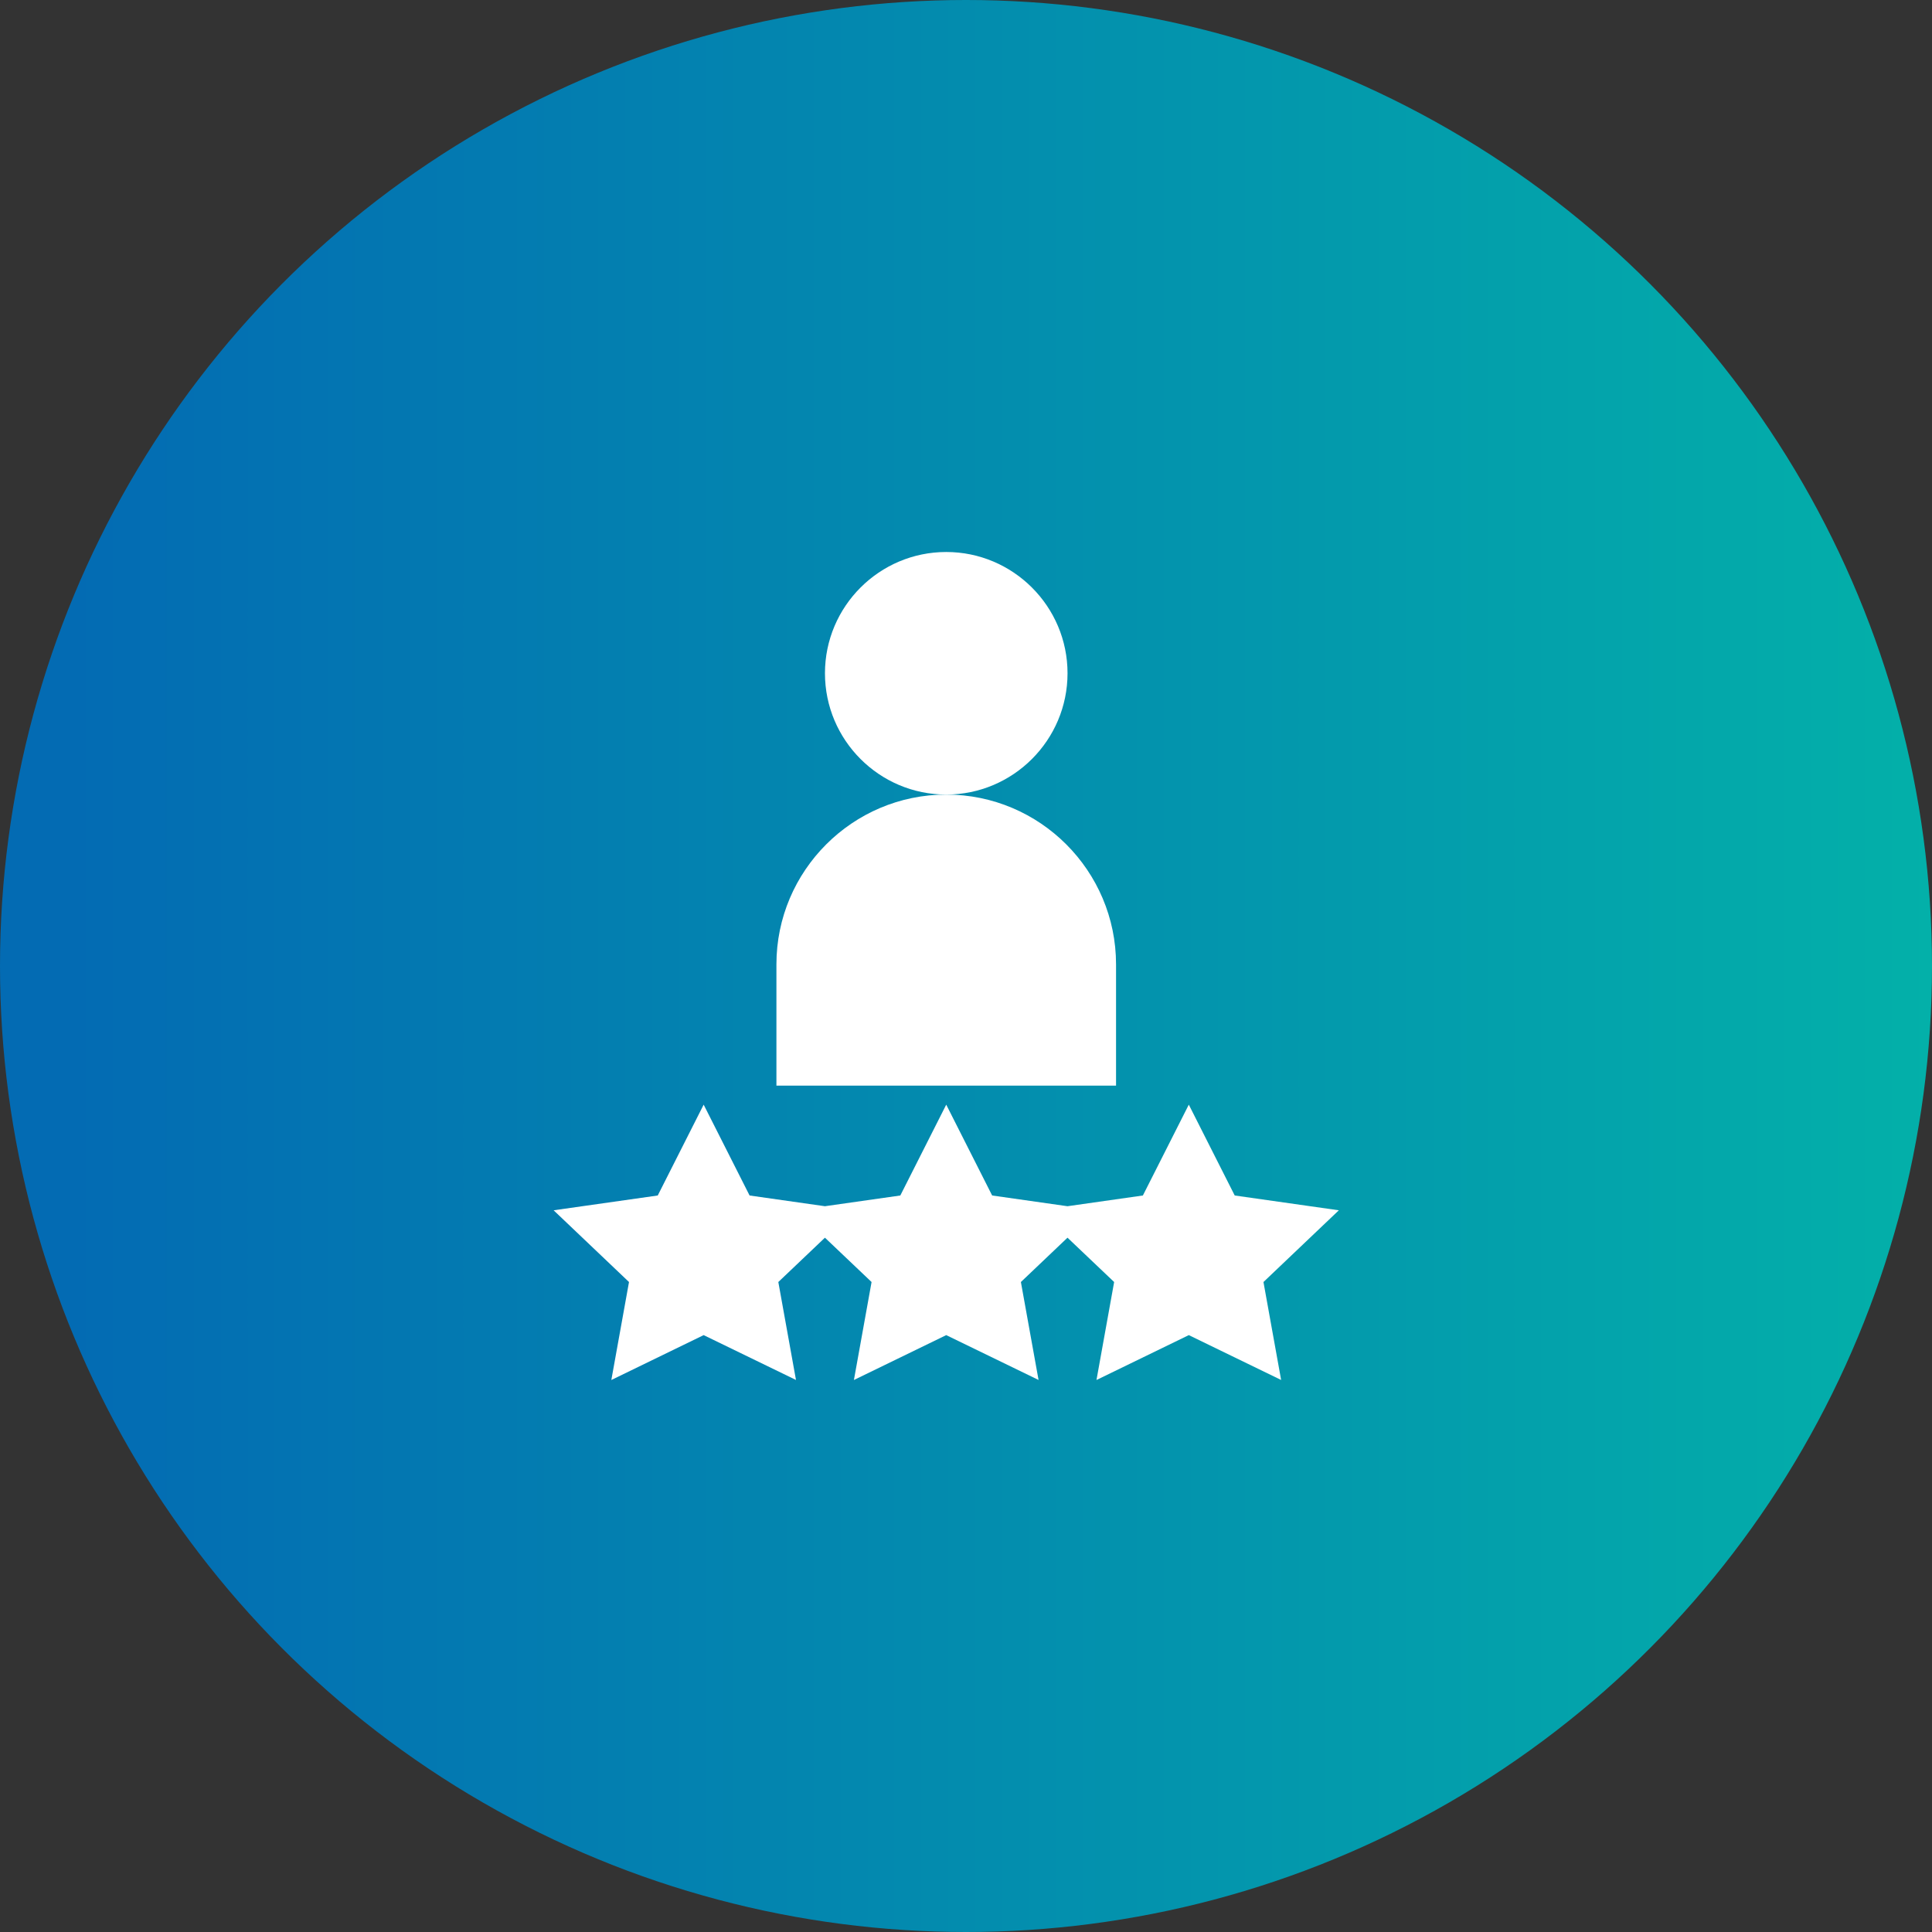 <svg width="56" height="56" viewBox="0 0 56 56" fill="none" xmlns="http://www.w3.org/2000/svg">
<rect x="0" y="0" width="56" height="56" fill="#333333" stroke="none"/>
<circle cx="28" cy="28" r="28" fill="url(#paint0_linear_936_1176)"/>
<g clip-path="url(#clip0_936_1176)">
<path d="M38.807 35.081L35.789 34.652L34.458 32.019L33.127 34.652L30.942 34.963L28.758 34.652L27.427 32.019L26.096 34.652L23.911 34.963L21.727 34.652L20.396 32.019L19.065 34.652L16.047 35.081L18.232 37.16L17.72 40L20.396 38.699L23.072 39.999L22.56 37.16L23.911 35.875L25.263 37.16L24.751 40L27.427 38.699L30.103 39.999L29.591 37.16L30.942 35.875L32.294 37.16L31.782 40L34.458 38.699L37.134 39.999L36.622 37.16L38.807 35.081Z" fill="white"/>
<path d="M32.349 27.953C32.349 25.239 30.141 23.031 27.427 23.031C24.714 23.031 22.505 25.239 22.505 27.953V31.468H32.349V27.953Z" fill="white"/>
<path d="M30.943 19.515C30.943 17.577 29.365 16 27.427 16C25.489 16 23.912 17.577 23.912 19.515C23.912 21.454 25.489 23.031 27.427 23.031C29.365 23.031 30.943 21.454 30.943 19.515Z" fill="white"/>
</g>
<defs>
<linearGradient id="paint0_linear_936_1176" x1="2.102" y1="28" x2="56" y2="28" gradientUnits="userSpaceOnUse">
<stop stop-color="#036BB3"/>
<stop offset="0" stop-color="#036BB3"/>
<stop offset="1" stop-color="#03B0A9"/>
</linearGradient>
<clipPath id="clip0_936_1176">
<rect width="24" height="24" fill="white" transform="translate(16 16)"/>
</clipPath>
</defs>
</svg>
